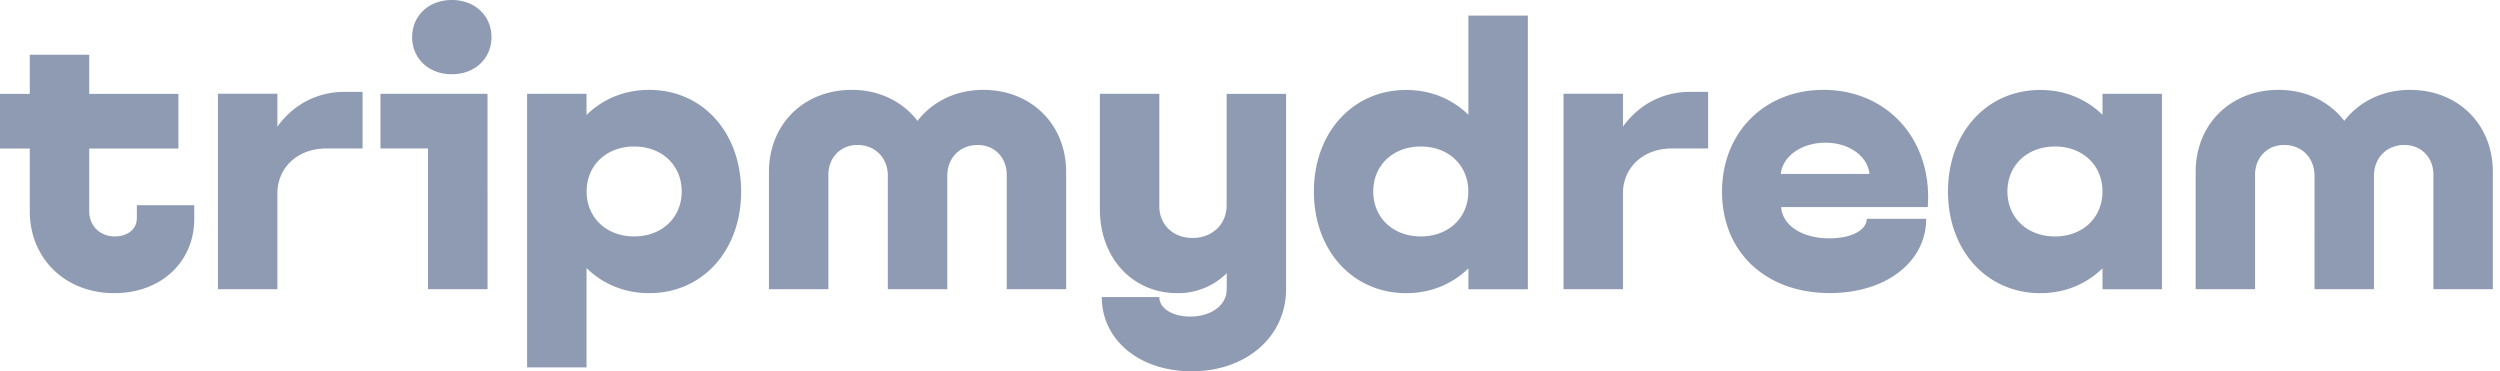 <svg width="303" height="45" fill="none" xmlns="http://www.w3.org/2000/svg"><path d="M16.573 26.522c0 1.239-1.11 2.134-2.642 2.134-1.822 0-3.118-1.279-3.118-3.075v-7.575h10.81v-6.632h-10.81v-4.74H3.609v4.74H0v6.632h3.609v7.575c0 5.78 4.317 9.95 10.234 9.95 5.672 0 9.7-3.787 9.7-8.998V24.87h-6.957v1.652h-.013zM33.62 15.347v-3.986h-7.204v23.69h7.204V23.447c0-3.176 2.499-5.451 5.906-5.451h4.419v-6.864H41.78c-3.398 0-6.272 1.586-8.16 4.215zm12.493-3.975v6.622h5.76V35.05h7.215V11.372H46.114zM54.76 0c-2.786 0-4.807 1.894-4.807 4.5 0 2.604 2.019 4.498 4.807 4.498 2.785 0 4.806-1.894 4.806-4.5C59.566 1.894 57.546 0 54.76 0zm23.92 10.892c-3.021 0-5.64 1.127-7.594 3.043v-2.563h-7.202V44.53h7.204V32.488c1.952 1.916 4.573 3.043 7.592 3.043 6.483 0 11.143-5.165 11.143-12.313 0-7.16-4.66-12.326-11.143-12.326zm-1.82 17.764c-3.364 0-5.76-2.275-5.76-5.449 0-3.176 2.398-5.451 5.76-5.451 3.364 0 5.762 2.275 5.762 5.449 0 3.176-2.4 5.451-5.762 5.451zm42.313-17.764c-3.343 0-6.161 1.423-7.972 3.754-1.808-2.342-4.628-3.754-7.969-3.754-5.816 0-10.035 4.17-10.035 9.95v14.207h7.204V21.17c0-2.078 1.488-3.6 3.508-3.6 2.165 0 3.697 1.565 3.697 3.744V35.05h7.204V21.315c0-2.18 1.532-3.744 3.696-3.744 2.021 0 3.508 1.511 3.508 3.6v13.882h7.205V20.846c-.011-5.782-4.23-9.952-10.046-9.952v-.002zm29.494 13.978c0 2.32-1.731 3.973-4.129 3.973-2.353 0-4.029-1.607-4.029-3.842V11.372h-7.204v13.98c0 5.92 3.941 10.179 9.414 10.179a8.364 8.364 0 005.961-2.42v1.94c0 1.937-1.877 3.315-4.419 3.315-2.164 0-3.752-.997-3.752-2.364h-6.97c0 5.212 4.562 8.998 10.9 8.998 6.583 0 11.432-4.17 11.432-9.95V11.373h-7.204V24.87zm29.304-10.956c-1.942-1.895-4.539-3.011-7.537-3.011-6.482 0-11.19 5.164-11.19 12.315 0 7.146 4.708 12.313 11.19 12.313 2.998 0 5.606-1.115 7.537-3.009v2.54h7.204V1.893h-7.204v12.02zM172.2 28.656c-3.364 0-5.762-2.275-5.762-5.449 0-3.176 2.4-5.451 5.762-5.451 3.364 0 5.76 2.275 5.76 5.449.011 3.176-2.398 5.451-5.76 5.451zm24.501-13.309v-3.986h-7.204v23.69h7.204V23.447c0-3.176 2.497-5.451 5.904-5.451h4.419v-6.864h-2.165c-3.396 0-6.272 1.586-8.158 4.215zm24.309-4.455c-7.104 0-12.3 5.11-12.3 12.358 0 7.29 5.284 12.27 13.067 12.27 6.814 0 11.677-3.786 11.677-8.998h-7.205c0 1.37-1.875 2.366-4.517 2.366-3.263 0-5.672-1.51-5.861-3.789h17.771c.045-.613.045-1.225.045-1.225 0-7.53-5.329-12.982-12.677-12.982zm-5.184 10.19c.245-2.178 2.542-3.787 5.428-3.787 2.831 0 5.096 1.607 5.33 3.786h-10.758zm38.996-7.168c-1.943-1.895-4.541-3.011-7.538-3.011-6.483 0-11.188 5.164-11.188 12.315 0 7.146 4.705 12.313 11.188 12.313 2.997 0 5.605-1.115 7.538-3.009v2.54h7.204v-23.69h-7.204v2.542zm-5.762 14.742c-3.362 0-5.76-2.275-5.76-5.449 0-3.176 2.398-5.451 5.76-5.451 3.364 0 5.762 2.275 5.762 5.449 0 3.176-2.398 5.451-5.762 5.451zm43.037-17.764c-3.341 0-6.161 1.423-7.969 3.754-1.809-2.342-4.629-3.754-7.969-3.754-5.818 0-10.046 4.17-10.046 9.95v14.207h7.202V21.17c0-2.078 1.489-3.6 3.508-3.6 2.166 0 3.696 1.565 3.696 3.744V35.05h7.205V21.315c0-2.18 1.532-3.744 3.696-3.744 2.021 0 3.508 1.511 3.508 3.6v13.882h7.204V20.846c.011-5.782-4.217-9.952-10.035-9.952v-.002z" fill="#8F9BB3"/></svg>